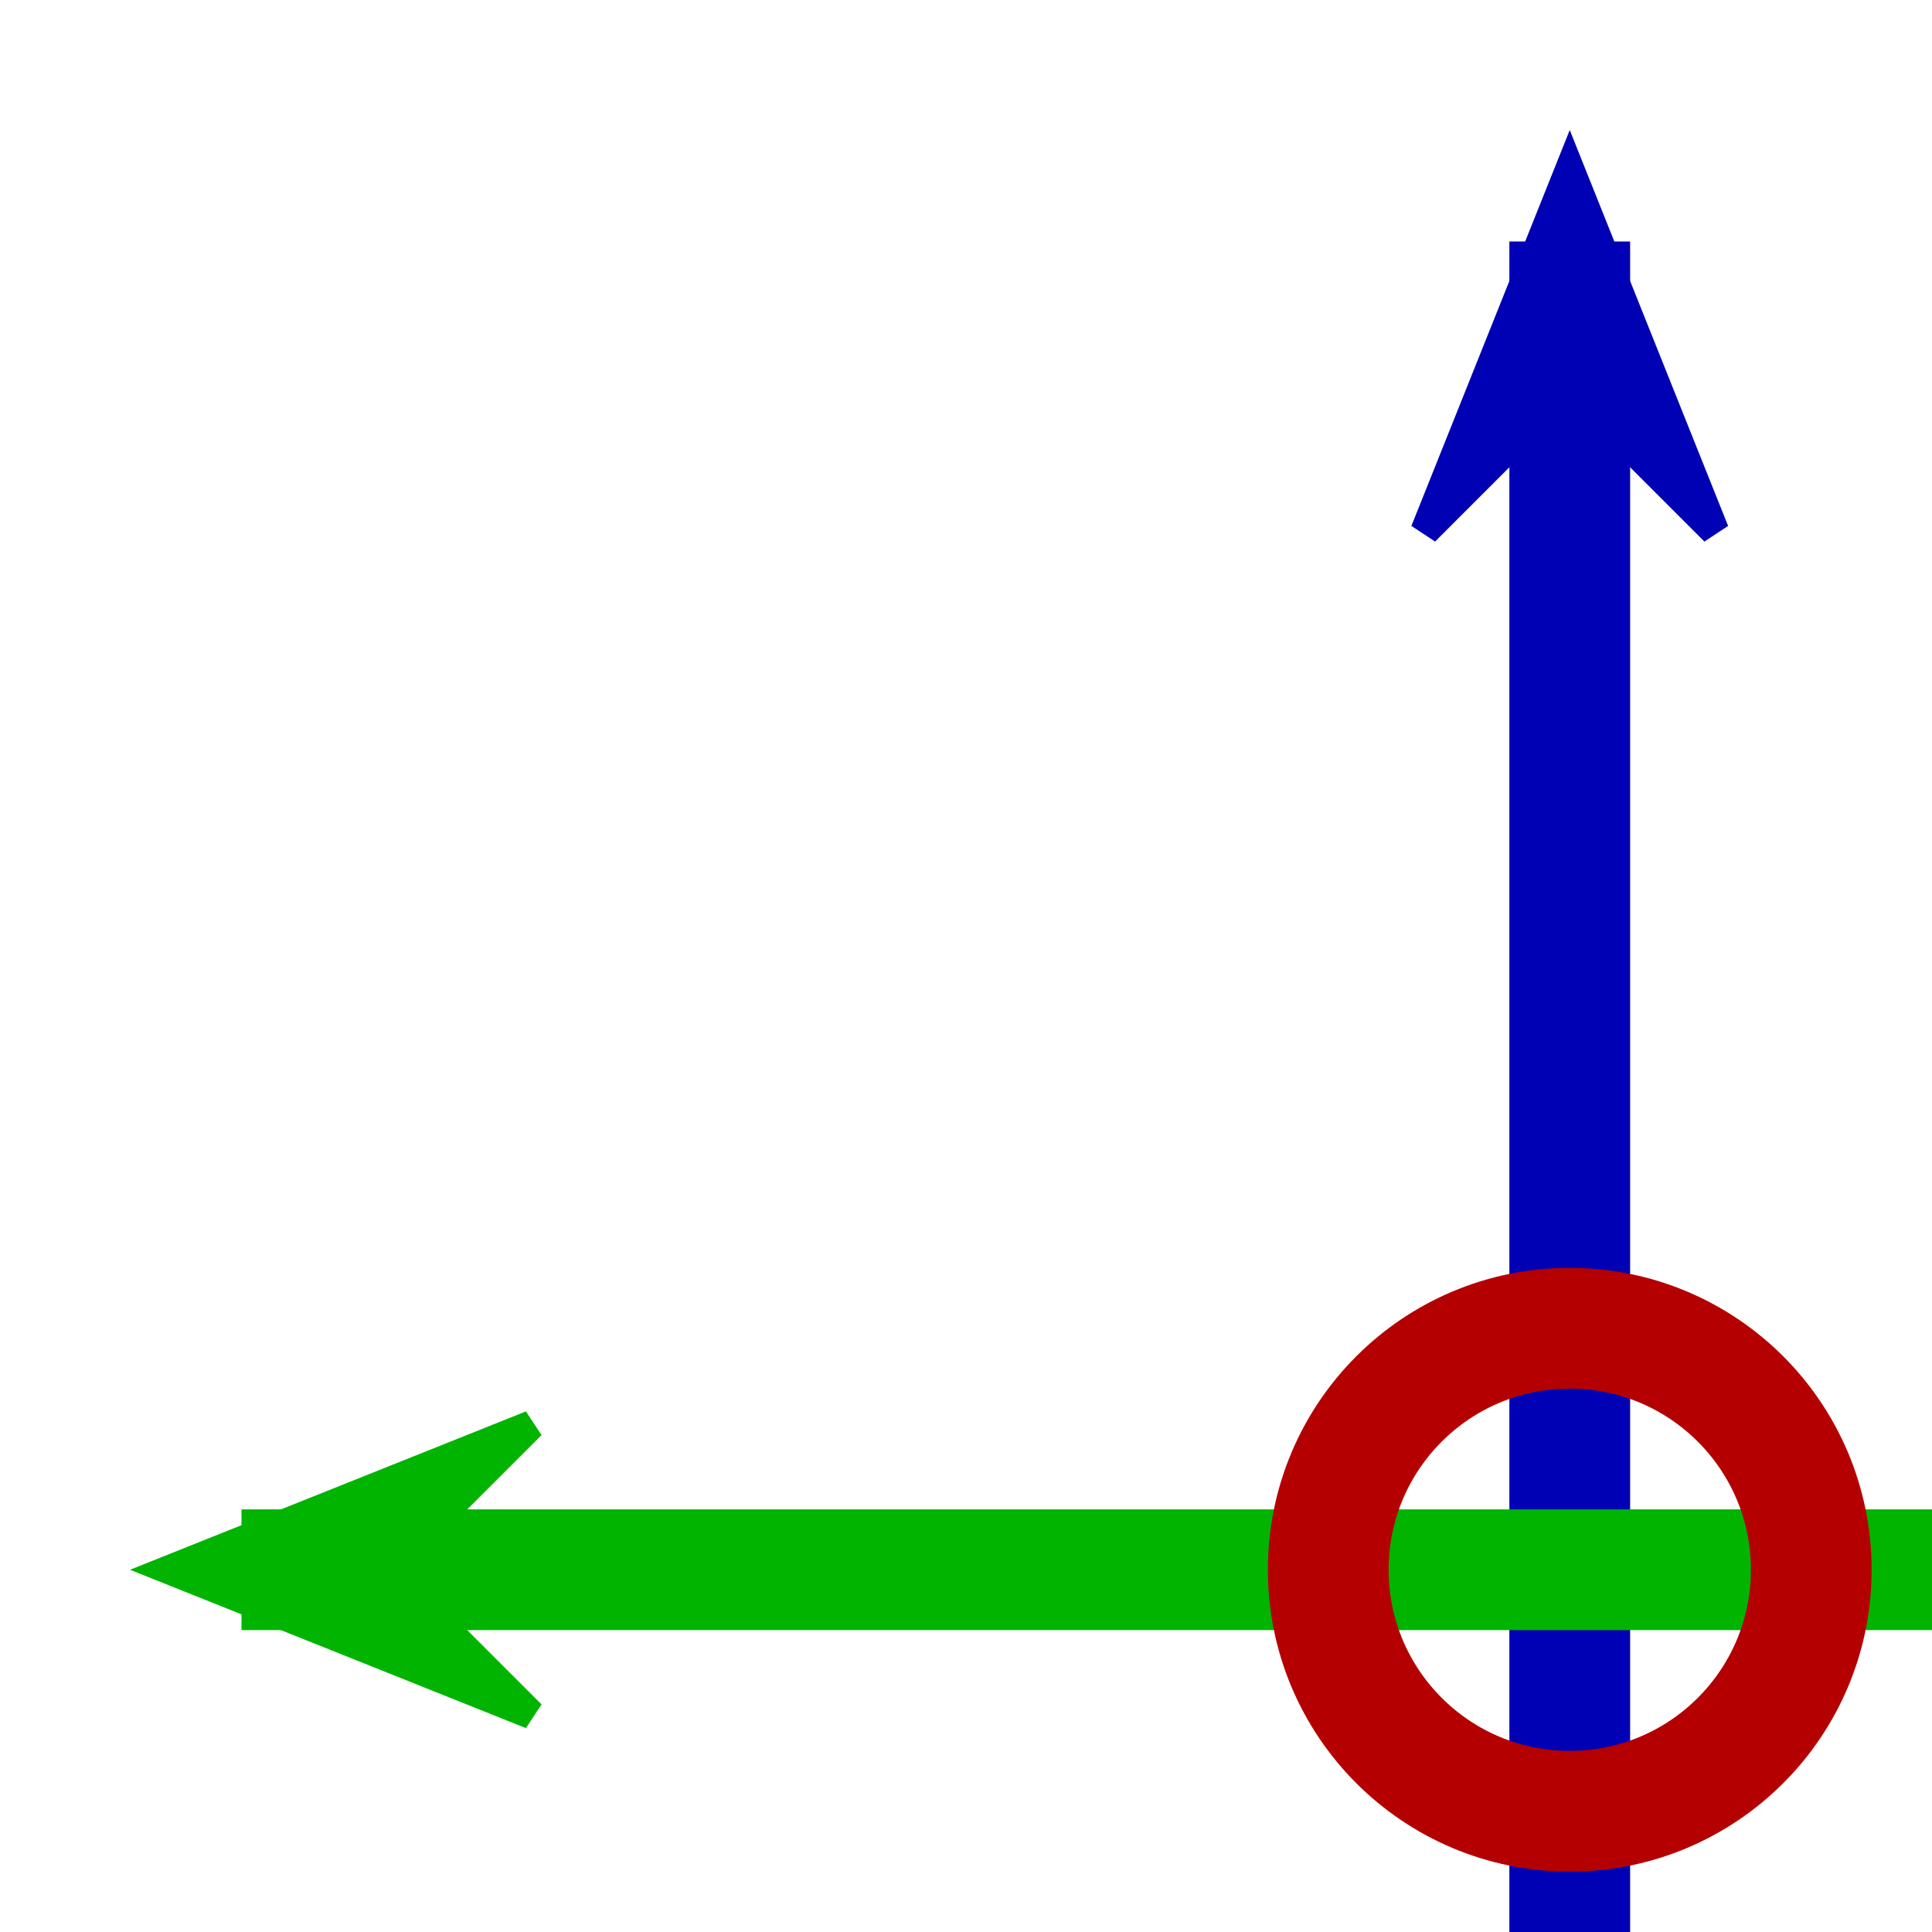 <?xml version="1.0" encoding="UTF-8" standalone="no"?>
<svg
   xmlns:dc="http://purl.org/dc/elements/1.1/"
   xmlns:cc="http://creativecommons.org/ns#"
   xmlns:rdf="http://www.w3.org/1999/02/22-rdf-syntax-ns#"
   xmlns:svg="http://www.w3.org/2000/svg"
   xmlns="http://www.w3.org/2000/svg"
   id="view_xz"
   version="1.1"
   width="32"
   height="32"
   viewBox="0 0 32 32">
  <defs
     id="defs2">
    <marker
       style="overflow:visible"
       id="arrowx"
       refX="0"
       refY="0"
       orient="auto">
      <path
         style="fill:#0000b4;fill-opacity:1;fill-rule:evenodd;stroke:#0000b4;stroke-width:0.3pt;stroke-opacity:1"
         d="M 1,0 -4,-2 -2,0 -4,2 Z"
         id="arrow1" />
    </marker>
    <marker
       style="overflow:visible"
       id="arrowy"
       refX="0"
       refY="0"
       orient="auto">
      <path
         style="fill:#00b400;fill-opacity:1;fill-rule:evenodd;stroke:#00b400;stroke-width:0.3pt;stroke-opacity:1"
         d="M 1,0 -4,-2 -2,0 -4,2 Z"
         id="arrow2" />
    </marker>
  </defs>
  <g
     id="layer1">
    <path
       id="path4747"
       d="M 26,32 V 4"
       style="fill:none;fill-rule:evenodd;stroke:#0000b4;stroke-width:2;stroke-linecap:butt;stroke-linejoin:miter;stroke-miterlimit:4;stroke-dasharray:none;stroke-opacity:1;marker-end:url(#arrowx)" />
    <path
       id="path4747-2"
       d="M 32,26 H 4"
       style="fill:none;fill-rule:evenodd;stroke:#00b400;stroke-width:2;stroke-linecap:butt;stroke-linejoin:miter;stroke-miterlimit:4;stroke-dasharray:none;stroke-opacity:1;marker-end:url(#arrowy)" />
    <circle
       r="4"
       cy="26"
       cx="26"
       id="path5180"
       style="opacity:1;vector-effect:none;fill:none;fill-opacity:1;fill-rule:nonzero;stroke:#b40000;stroke-width:2;stroke-linecap:butt;stroke-linejoin:miter;stroke-miterlimit:4;stroke-dasharray:none;stroke-dashoffset:0;stroke-opacity:1" />
  </g>
</svg>
